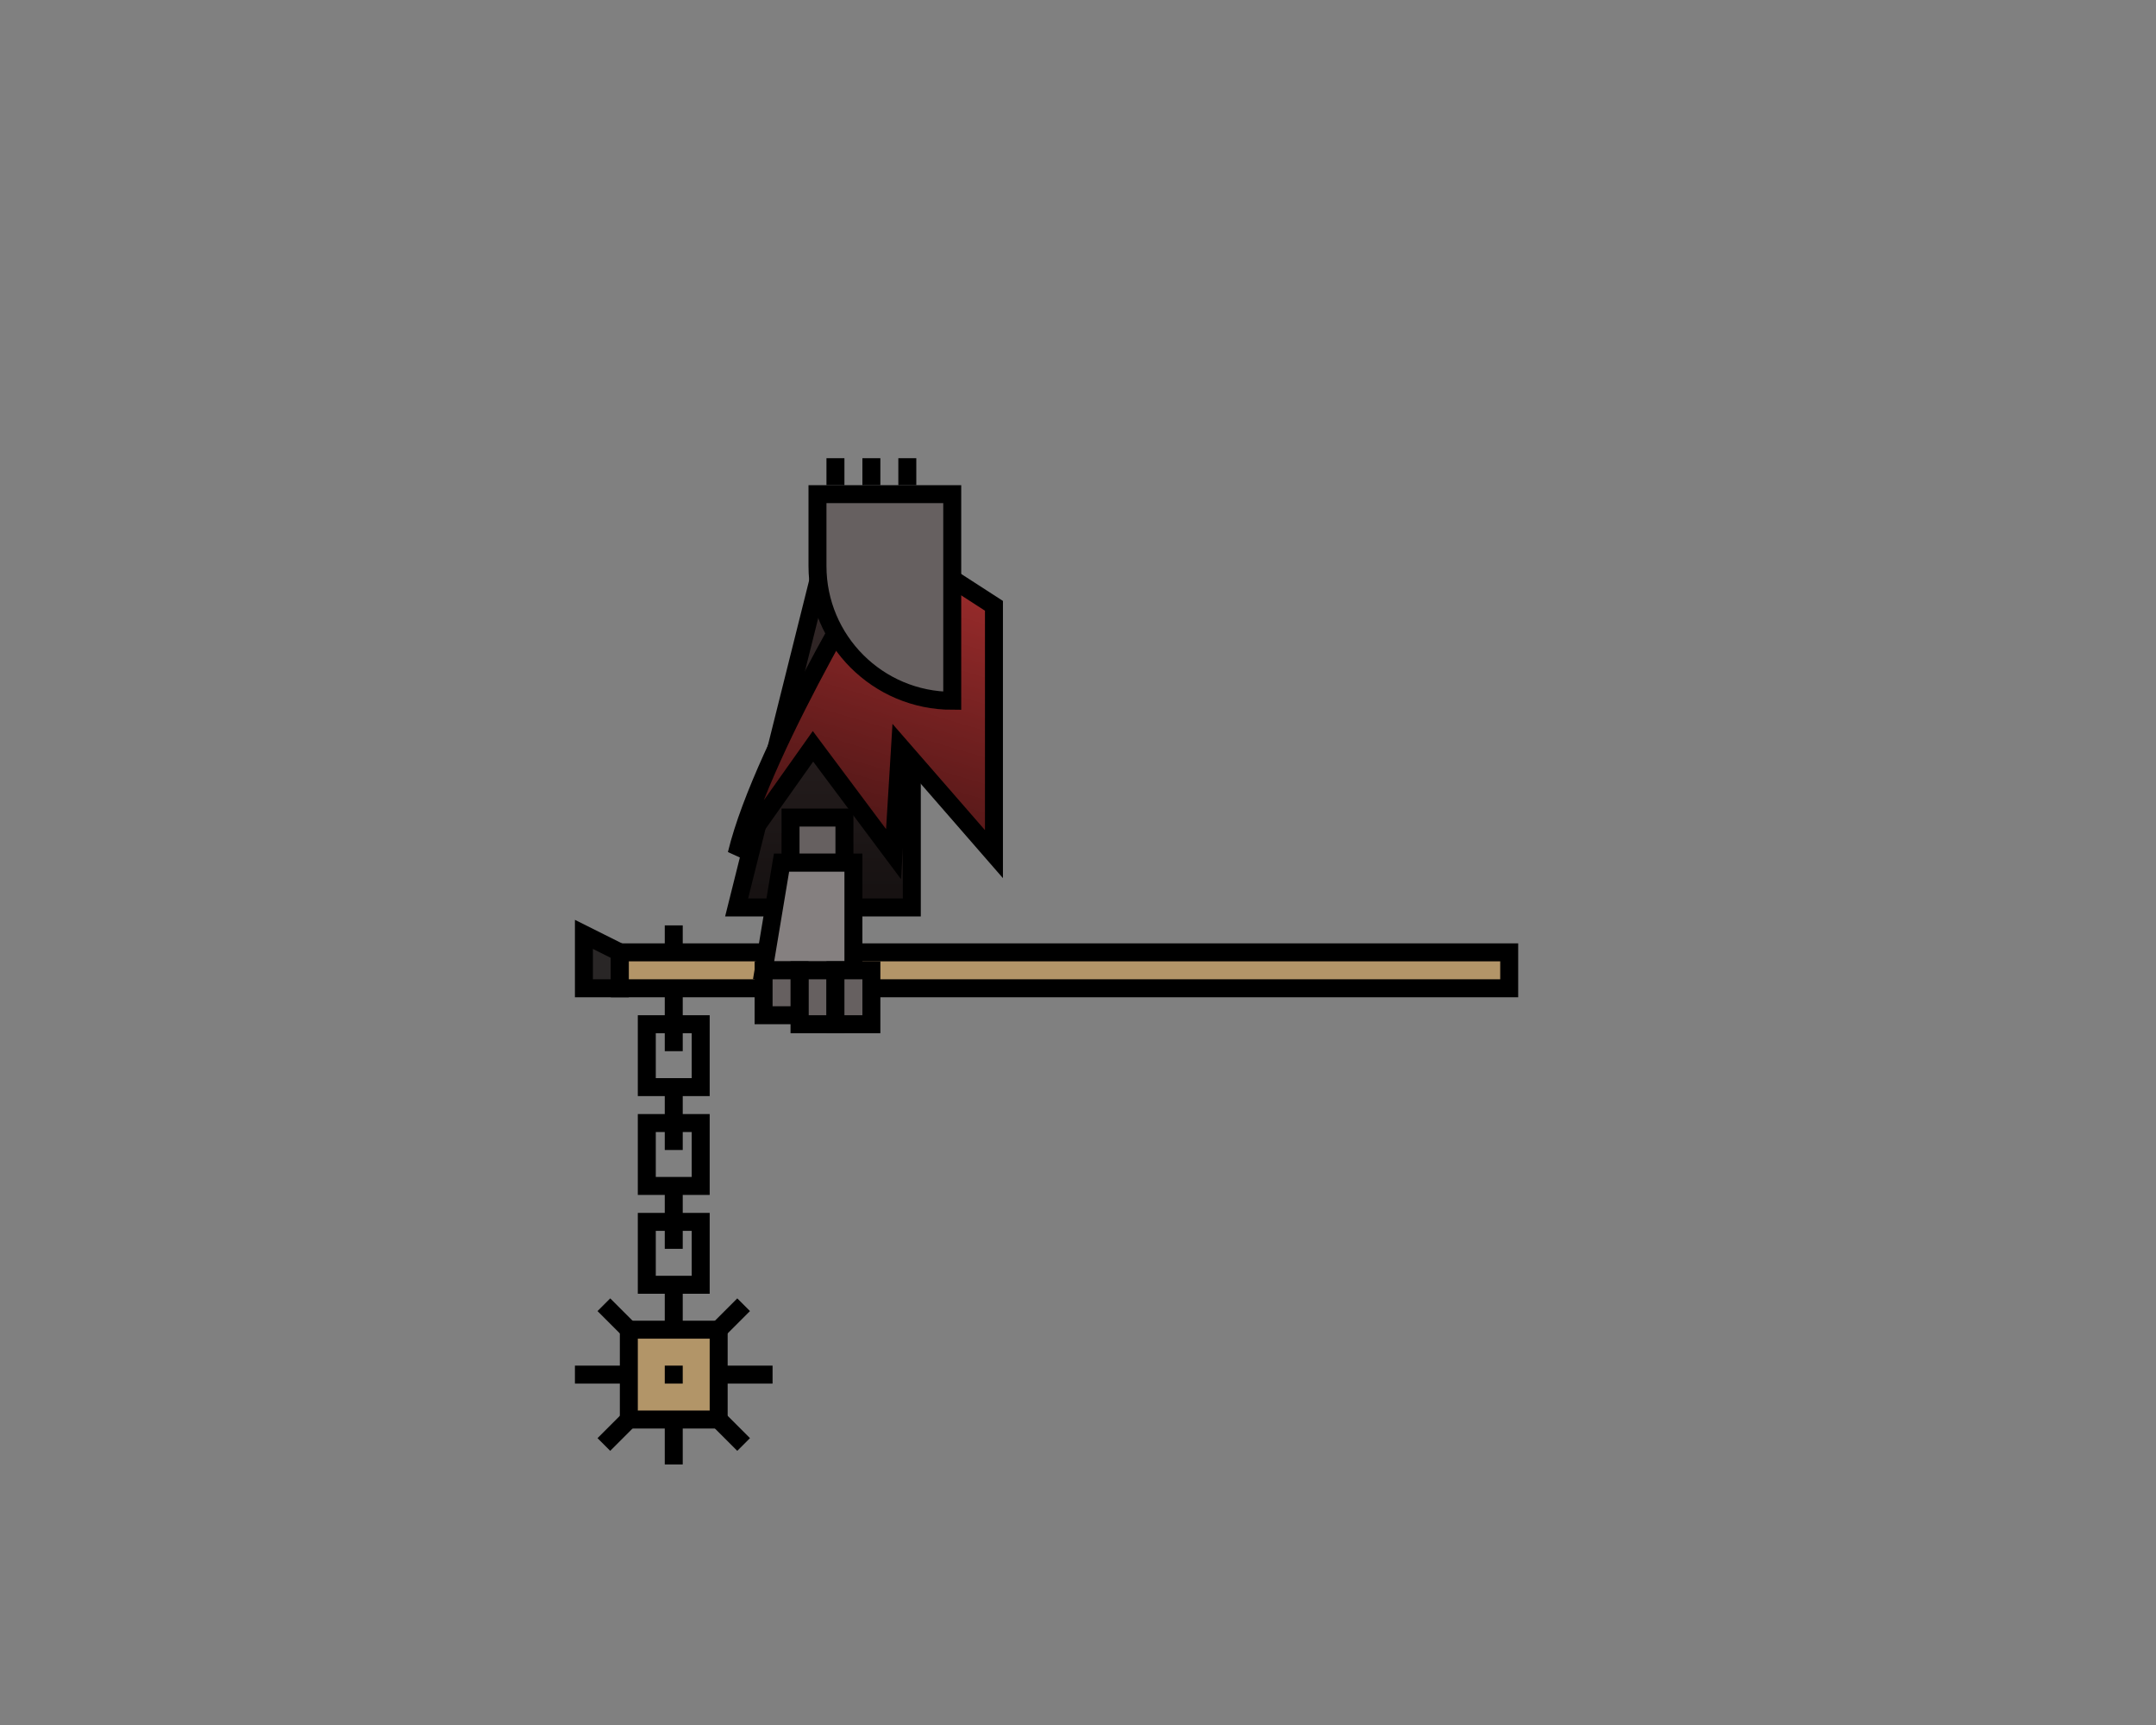 <svg width="240" height="192" viewBox="0 0 240 192" fill="none" xmlns="http://www.w3.org/2000/svg">
<rect x="0" y="0" width="240" height="192" fill="#808080" stroke="none"/>
<path d="M75 114H72V121H75M75 114H78V121H75M75 114V103M75 114V117M75 121V125M75 128V125M75 125H72V132H75M75 125H78V132H75M75 132V136M75 139V136M75 136H72V143H75M75 136H78V143H75M75 143V163" stroke="black" stroke-width="2"/>
<path d="M69 106L65 104V110H69V106Z" fill="#292626" stroke="black" stroke-width="2"/>
<rect x="86" y="152" width="2" height="22" transform="rotate(90 86 152)" fill="black"/>
<rect x="66.515" y="145.929" width="2" height="22" transform="rotate(-45 66.515 145.929)" fill="black"/>
<rect x="82.071" y="144.515" width="2" height="22" transform="rotate(45 82.071 144.515)" fill="black"/>
<rect x="70" y="148" width="10" height="10" fill="#B29568" stroke="black" stroke-width="2"/>
<rect x="76" y="152" width="2" height="2" transform="rotate(90 76 152)" fill="black"/>
<rect x="69" y="106" width="99" height="4" fill="#B39568" stroke="black" stroke-width="2"/>
<path d="M82 101L92.5 59L101.5 75.289V101H82Z" fill="#3A2E2E"/>
<path d="M82 101L92.5 59L101.5 75.289V101H82Z" fill="url(#paint0_linear_3573_11210)" fill-opacity="0.6"/>
<path d="M82 101L92.5 59L101.5 75.289V101H82Z" stroke="black" stroke-width="2"/>
<path d="M99.145 60L110.645 67.43L110.645 95.07L100.198 83.07L99.466 95.07L90.5 83.07L82.001 95.07C84.994 82.672 99.145 60 99.145 60Z" fill="#952A2A"/>
<path d="M99.145 60L110.645 67.43L110.645 95.07L100.198 83.07L99.466 95.07L90.5 83.07L82.001 95.07C84.994 82.672 99.145 60 99.145 60Z" fill="url(#paint1_linear_3573_11210)" fill-opacity="0.6"/>
<path d="M99.145 60L110.645 67.43L110.645 95.07L100.198 83.07L99.466 95.07L90.5 83.07L82.001 95.07C84.994 82.672 99.145 60 99.145 60Z" stroke="black" stroke-width="2"/>
<path d="M106 78V78C97.716 78 91 71.284 91 63V55H106V78Z" fill="#666060" stroke="black" stroke-width="2"/>
<rect x="92" y="51" width="2" height="3" fill="black"/>
<rect x="96" y="51" width="2" height="3" fill="black"/>
<rect x="100" y="51" width="2" height="3" fill="black"/>
<path d="M95 96L87 96L85 108L95 107.999L95 96Z" fill="#666060"/>
<path d="M95 96L87 96L85 108L95 107.999L95 96Z" fill="white" fill-opacity="0.2"/>
<path d="M95 96L87 96L85 108L95 107.999L95 96Z" stroke="black" stroke-width="2"/>
<path d="M94 91L88 91V96H94L94 91Z" fill="#666060" stroke="black" stroke-width="2"/>
<path d="M93 108L89 108V114H93L93 108Z" fill="#666060" stroke="black" stroke-width="2"/>
<path d="M89 108L85 108V113H89L89 108Z" fill="#666060" stroke="black" stroke-width="2"/>
<path d="M97 108L93 108V114H97L97 108Z" fill="#666060" stroke="black" stroke-width="2"/>
<defs>
<linearGradient id="paint0_linear_3573_11210" x1="148.25" y1="59" x2="148.25" y2="98.5" gradientUnits="userSpaceOnUse">
<stop stop-opacity="0"/>
<stop offset="1"/>
</linearGradient>
<linearGradient id="paint1_linear_3573_11210" x1="108.107" y1="66.673" x2="97.753" y2="101.382" gradientUnits="userSpaceOnUse">
<stop stop-opacity="0"/>
<stop offset="1"/>
</linearGradient>
</defs>
</svg>
